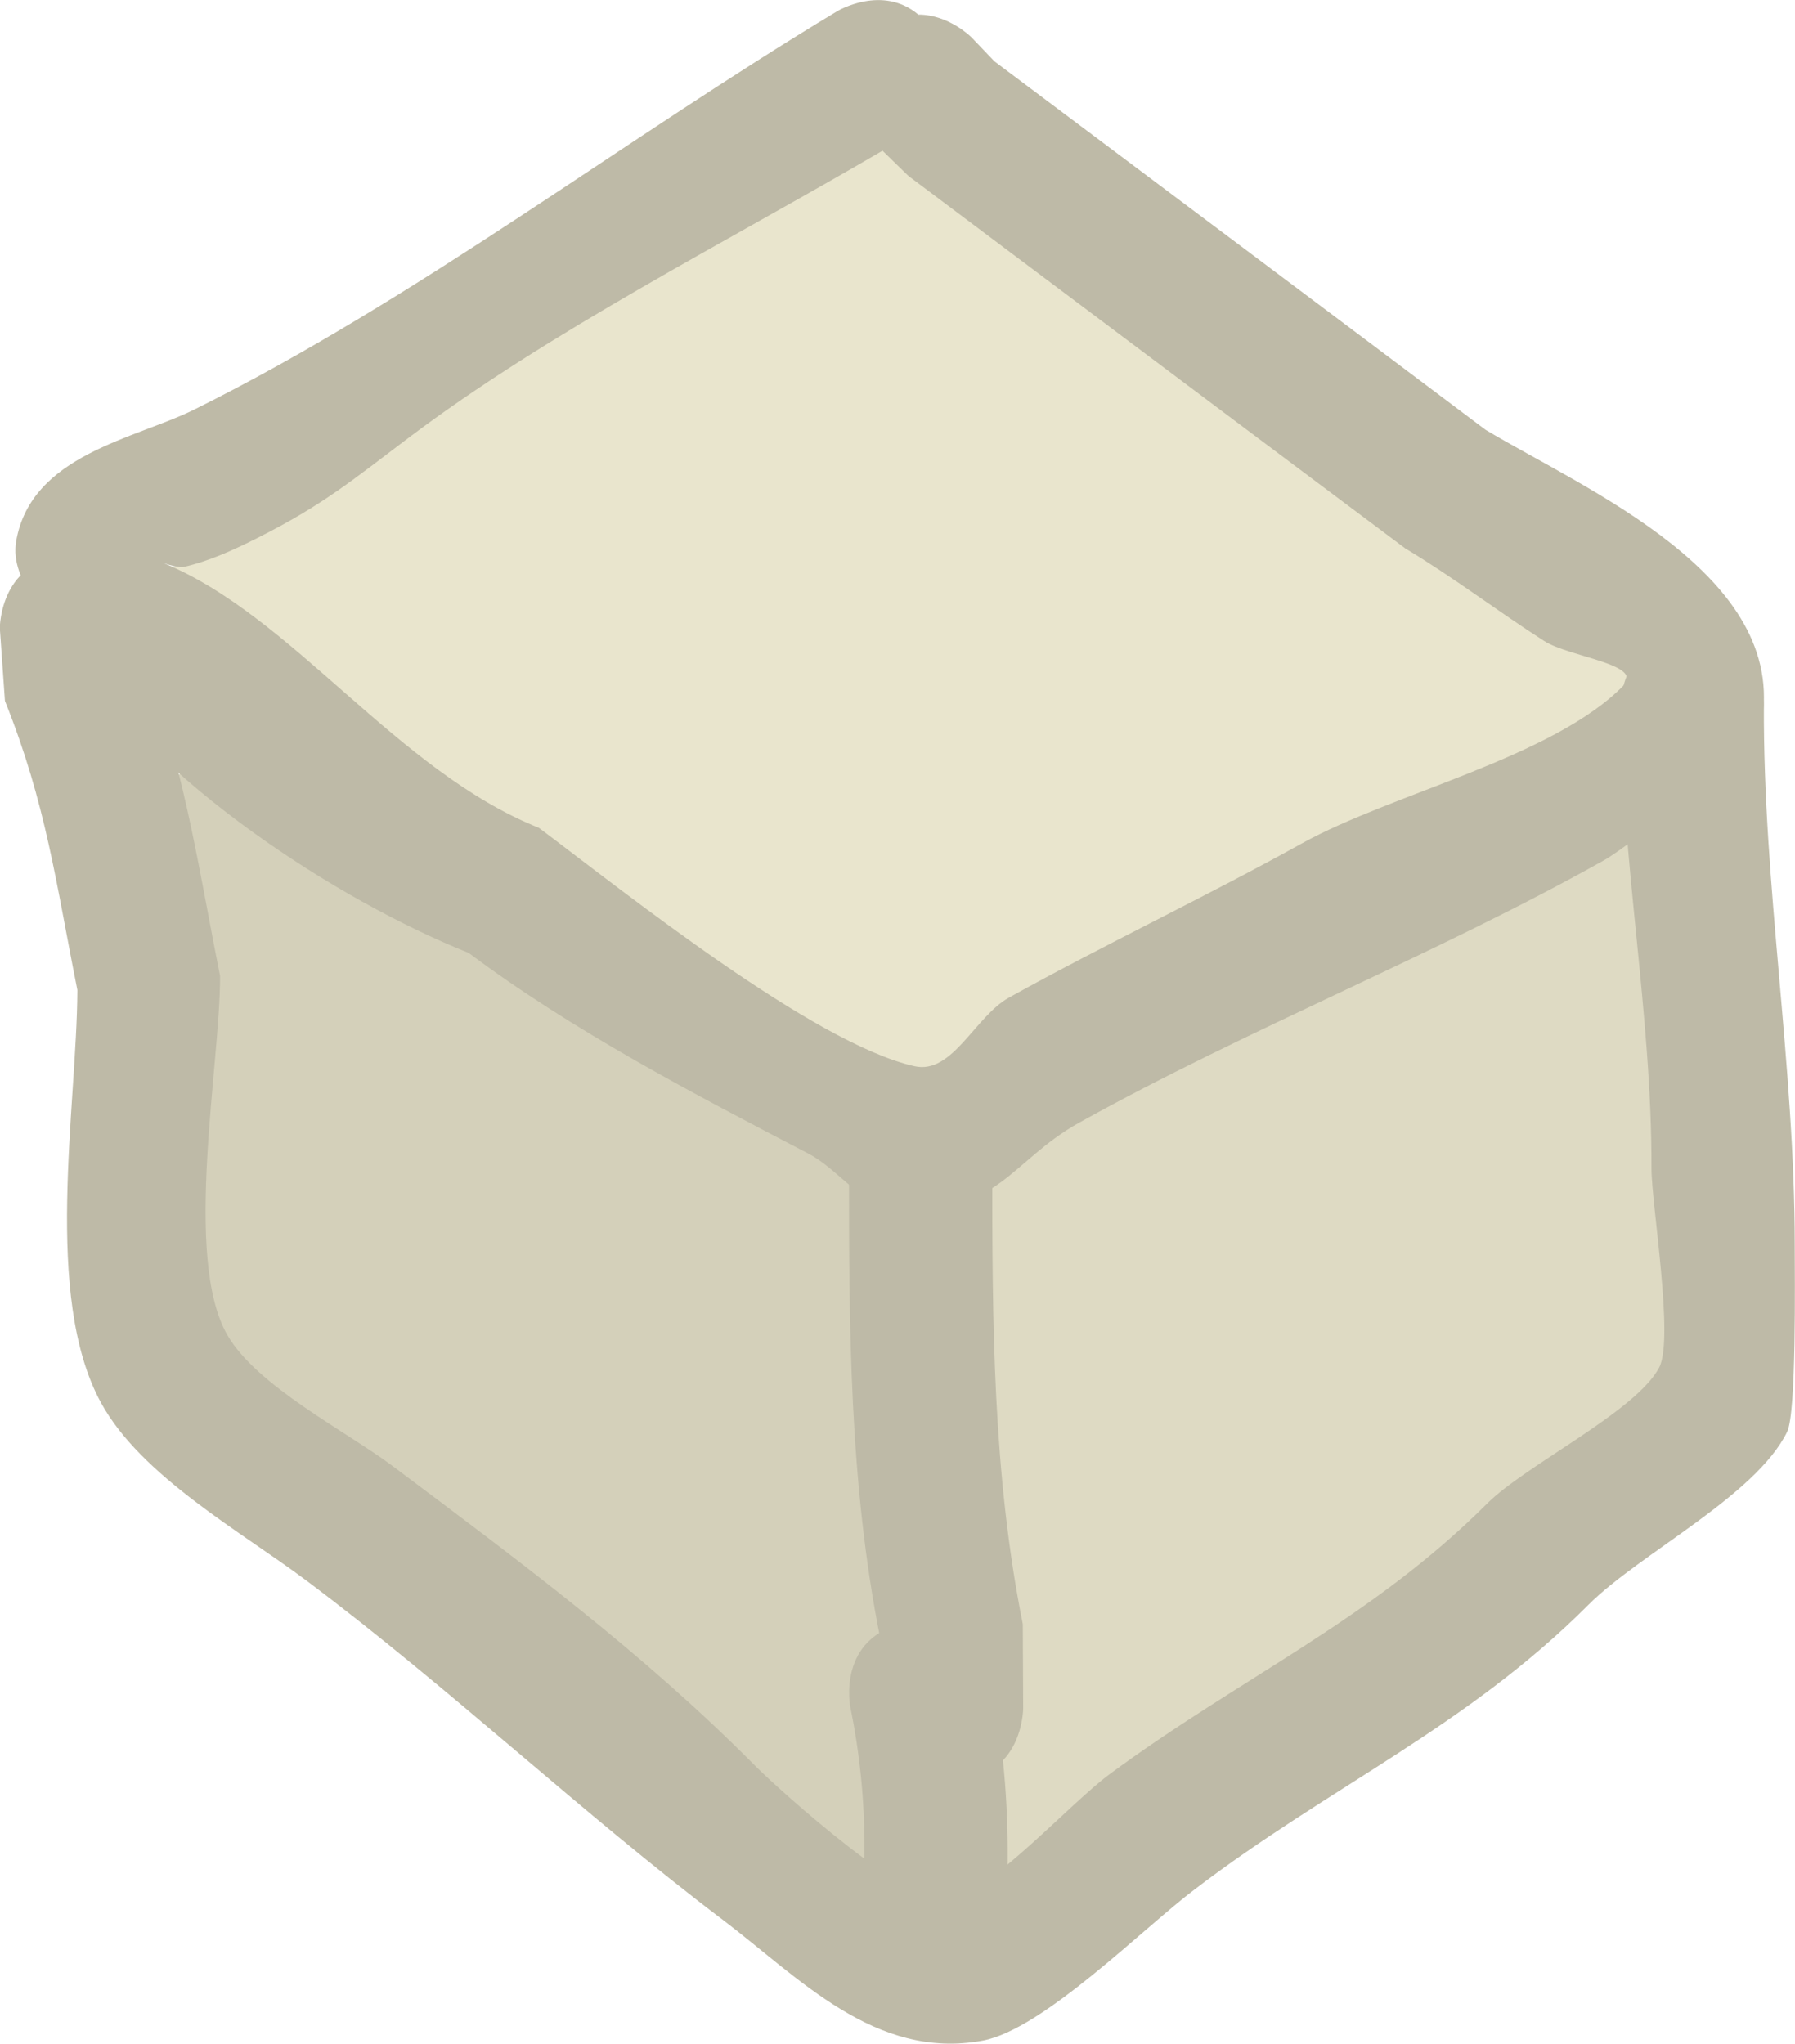 <svg version="1.1" xmlns="http://www.w3.org/2000/svg" xmlns:xlink="http://www.w3.org/1999/xlink" width="29.094" height="33.127" viewBox="0,0,29.094,33.127"><g transform="translate(-225.453,-163.437)"><g data-paper-data="{&quot;isPaintingLayer&quot;:true}" fill-rule="nonzero" stroke="none" stroke-width="0.5" stroke-linecap="butt" stroke-linejoin="miter" stroke-miterlimit="10" stroke-dasharray="" stroke-dashoffset="0" style="mix-blend-mode: normal"><path d="M242.918,193.656c-0.135,0.308 -0.424,0.636 -1.042,0.636c-1.161,0 -1.161,-1.161 -1.161,-1.161l0.023,-0.478c0.076,-0.371 0.152,-0.741 0.228,-1.112c-0.309,-0.914 -0.041,-2.194 0.142,-3.254c-0,-0.505 -0.031,-0.993 -0.121,-1.442c-0.404,-2.006 -2.245,-4.17 -0.103,-6.116c1.435,-1.304 4.698,-0.642 6.428,-1.621c1.13,-0.639 2.871,-2.873 4.393,-2.25c0.654,0.268 0.349,1.37 0.568,2.042c0.726,2.221 1.556,3.292 0.688,5.655c-0.438,1.094 -0.95,3.318 -1.758,4.143c-1.371,1.399 -4.218,2.115 -5.879,3.36c-0.449,0.337 -1.611,1.27 -2.407,1.597z" fill="#dedac3"/><path d="M228.143,176.224c0.043,-0.058 0.093,-0.117 0.152,-0.176c0.821,-0.821 1.642,0 1.642,0c1.701,1.708 3.675,3.264 6.015,3.961c1.14,0.34 3.665,0.643 4.383,1.713c0.558,0.832 0.104,2.483 -0.073,3.381c-0.526,2.661 0.012,4.628 0.023,7.278v1.251c0,0.641 -0.52,1.161 -1.161,1.161c-0.266,0 -0.51,-0.089 -0.706,-0.239l-0.991,-0.744l0.255,-0.341c-0.671,-0.539 -1.289,-1.157 -1.881,-1.769c-1.27,-1.311 -3.598,-2.246 -5.129,-3.395c-0.847,-0.635 -2.884,-1.741 -3.344,-2.661c-0.797,-1.593 -0.123,-5.215 -0.123,-7.024v-1.251c0,0 0,-1.008 0.939,-1.146z" fill="#d4d0ba"/><path d="M240.179,166.243c2.747,2.06 5.368,4.036 8.099,6.08c0.773,0.464 1.492,1.022 2.252,1.509c0.413,0.265 1.624,0.376 1.281,0.727c-1.141,1.165 -3.751,1.762 -5.211,2.572c-1.552,0.861 -3.22,1.657 -4.781,2.523c-0.551,0.306 -0.926,1.252 -1.542,1.114c-1.635,-0.367 -4.732,-2.838 -6.13,-3.886c-2.315,-0.926 -3.997,-3.461 -6.092,-4.319c0.106,0.036 0.257,0.079 0.331,0.062c0.418,-0.097 0.815,-0.282 1.198,-0.475c1.045,-0.526 1.535,-0.943 2.435,-1.623c2.289,-1.729 5.197,-3.206 7.736,-4.694z" data-paper-data="{&quot;noHover&quot;:false,&quot;origItem&quot;:[&quot;Path&quot;,{&quot;applyMatrix&quot;:true,&quot;segments&quot;:[[[469.78459,315.78736],[0,0],[-5.4662,3.20197]],[[453.22175,325.82543],[4.92795,-3.72314],[-1.93648,1.46304]],[[447.98496,329.29685],[2.24898,-1.13247],[-0.82544,0.41565]],[[445.4057,330.31391],[0.90033,-0.20859],[-0.15949,0.03695]],[[444.69384,330.18047],[0.22771,0.07841],[4.50881,1.84722]],[[457.79426,339.42092],[-4.98372,-1.99349],[3.0093,2.25698]],[[470.90171,347.74005],[-3.51997,-0.79062],[1.32468,0.29754]],[[474.1968,345.34589],[-1.18714,0.65878],[3.35951,-1.86431]],[[484.43084,339.95955],[-3.34051,1.85377],[3.14274,-1.74402]],[[495.63707,334.46173],[-2.45566,2.50736],[0.73902,-0.75458]],[[492.87881,332.90229],[0.88951,0.56948],[-1.63559,-1.04712]],[[488.03111,329.67049],[1.66531,0.99919],[-5.88104,-4.39998]],[[470.68982,316.66867],[5.91345,4.43509],[0,0]]],&quot;closed&quot;:true}]}" fill="#e9e5cd"/><path d="M226.614,172.455c1.161,0 1.161,1.161 1.161,1.161l-0.083,0.319c0.744,1.861 0.943,3.396 1.328,5.321c0.006,1.418 -0.604,4.566 0.118,5.821c0.475,0.827 1.937,1.567 2.675,2.121c2.075,1.556 4.076,3.041 5.879,4.861c0.38,0.384 2.603,2.386 3.175,2.191c0.747,-0.255 1.907,-1.556 2.562,-2.048c2.136,-1.578 4.227,-2.496 6.13,-4.395c0.624,-0.623 2.403,-1.485 2.785,-2.2c0.248,-0.464 -0.124,-2.647 -0.123,-3.233c0.006,-2.504 -0.49,-4.999 -0.5,-7.506c0,0 0,-1.161 1.161,-1.161c1.161,0 1.161,1.161 1.161,1.161c-0.015,2.921 0.5,5.818 0.5,8.756c0,0.521 0.029,2.71 -0.123,3.021c-0.506,1.039 -2.396,1.977 -3.22,2.804c-1.976,1.981 -4.208,2.952 -6.379,4.611c-0.826,0.619 -2.459,2.274 -3.442,2.455c-1.743,0.322 -2.984,-1.03 -4.206,-1.955c-2.29,-1.733 -4.409,-3.744 -6.755,-5.504c-1.061,-0.796 -2.679,-1.691 -3.329,-2.883c-0.941,-1.724 -0.391,-4.781 -0.382,-6.688c-0.348,-1.739 -0.503,-3.01 -1.174,-4.687l-0.083,-1.182c0,0 0,-1.161 1.161,-1.161z" fill="#bebaa7"/><path d="M239.757,165.88c-2.539,1.487 -5.404,2.933 -7.693,4.662c-0.899,0.68 -1.388,1.086 -2.432,1.612c-0.383,0.193 -0.78,0.376 -1.198,0.472c-0.074,0.017 -0.225,-0.026 -0.331,-0.062c2.094,0.858 3.77,3.366 6.085,4.292c1.398,1.048 4.453,3.497 6.088,3.864c0.615,0.138 0.979,-0.806 1.53,-1.112c1.56,-0.866 3.202,-1.641 4.753,-2.502c1.46,-0.81 4.064,-1.389 5.205,-2.554c0.343,-0.35 -0.868,-0.46 -1.281,-0.724c-0.76,-0.486 -1.478,-1.037 -2.252,-1.501c-2.732,-2.044 -5.308,-3.979 -8.055,-6.039zM240.34,163.674c0.489,-0.002 0.856,0.365 0.856,0.365l0.376,0.393c2.722,2.042 5.259,3.941 7.957,5.97c1.613,0.968 4.925,2.361 4.473,4.78c-0.06,0.322 -2.103,1.949 -2.551,2.2c-2.767,1.55 -5.735,2.712 -8.506,4.253c-1.129,0.628 -1.308,1.513 -2.973,1.39c-0.556,-0.041 -0.923,-0.632 -1.417,-0.889c-1.849,-0.963 -3.832,-1.998 -5.504,-3.252c-2.149,-0.86 -5.13,-2.804 -6.364,-4.819c-0.366,-0.597 -1.093,-1.172 -0.971,-1.862c0.246,-1.397 1.928,-1.652 2.885,-2.127c3.604,-1.788 6.958,-4.374 10.426,-6.46c0,0 0.729,-0.437 1.313,0.06z" fill="#bebaa7"/><path d="M240.875,192.291c-1.161,0 -1.161,-1.161 -1.161,-1.161l0.006,-1.137c-0.502,-2.508 -0.506,-5.06 -0.506,-7.62c0,0 0,-1.161 1.161,-1.161c1.161,0 1.161,1.161 1.161,1.161c0,2.487 0.007,4.954 0.495,7.391l0.006,1.365c0,0 0,1.161 -1.161,1.161z" fill="#bebaa7"/><path d="M240.624,194.792c-1.161,0 -1.161,-1.161 -1.161,-1.161v-0.25c0.004,-0.762 -0.075,-1.528 -0.228,-2.274c0,0 -0.228,-1.139 0.911,-1.366c1.139,-0.228 1.366,0.911 1.366,0.911c0.176,0.897 0.269,1.815 0.273,2.73v0.25c0,0 0,1.161 -1.161,1.161z" fill="#bebaa7"/></g></g></svg>